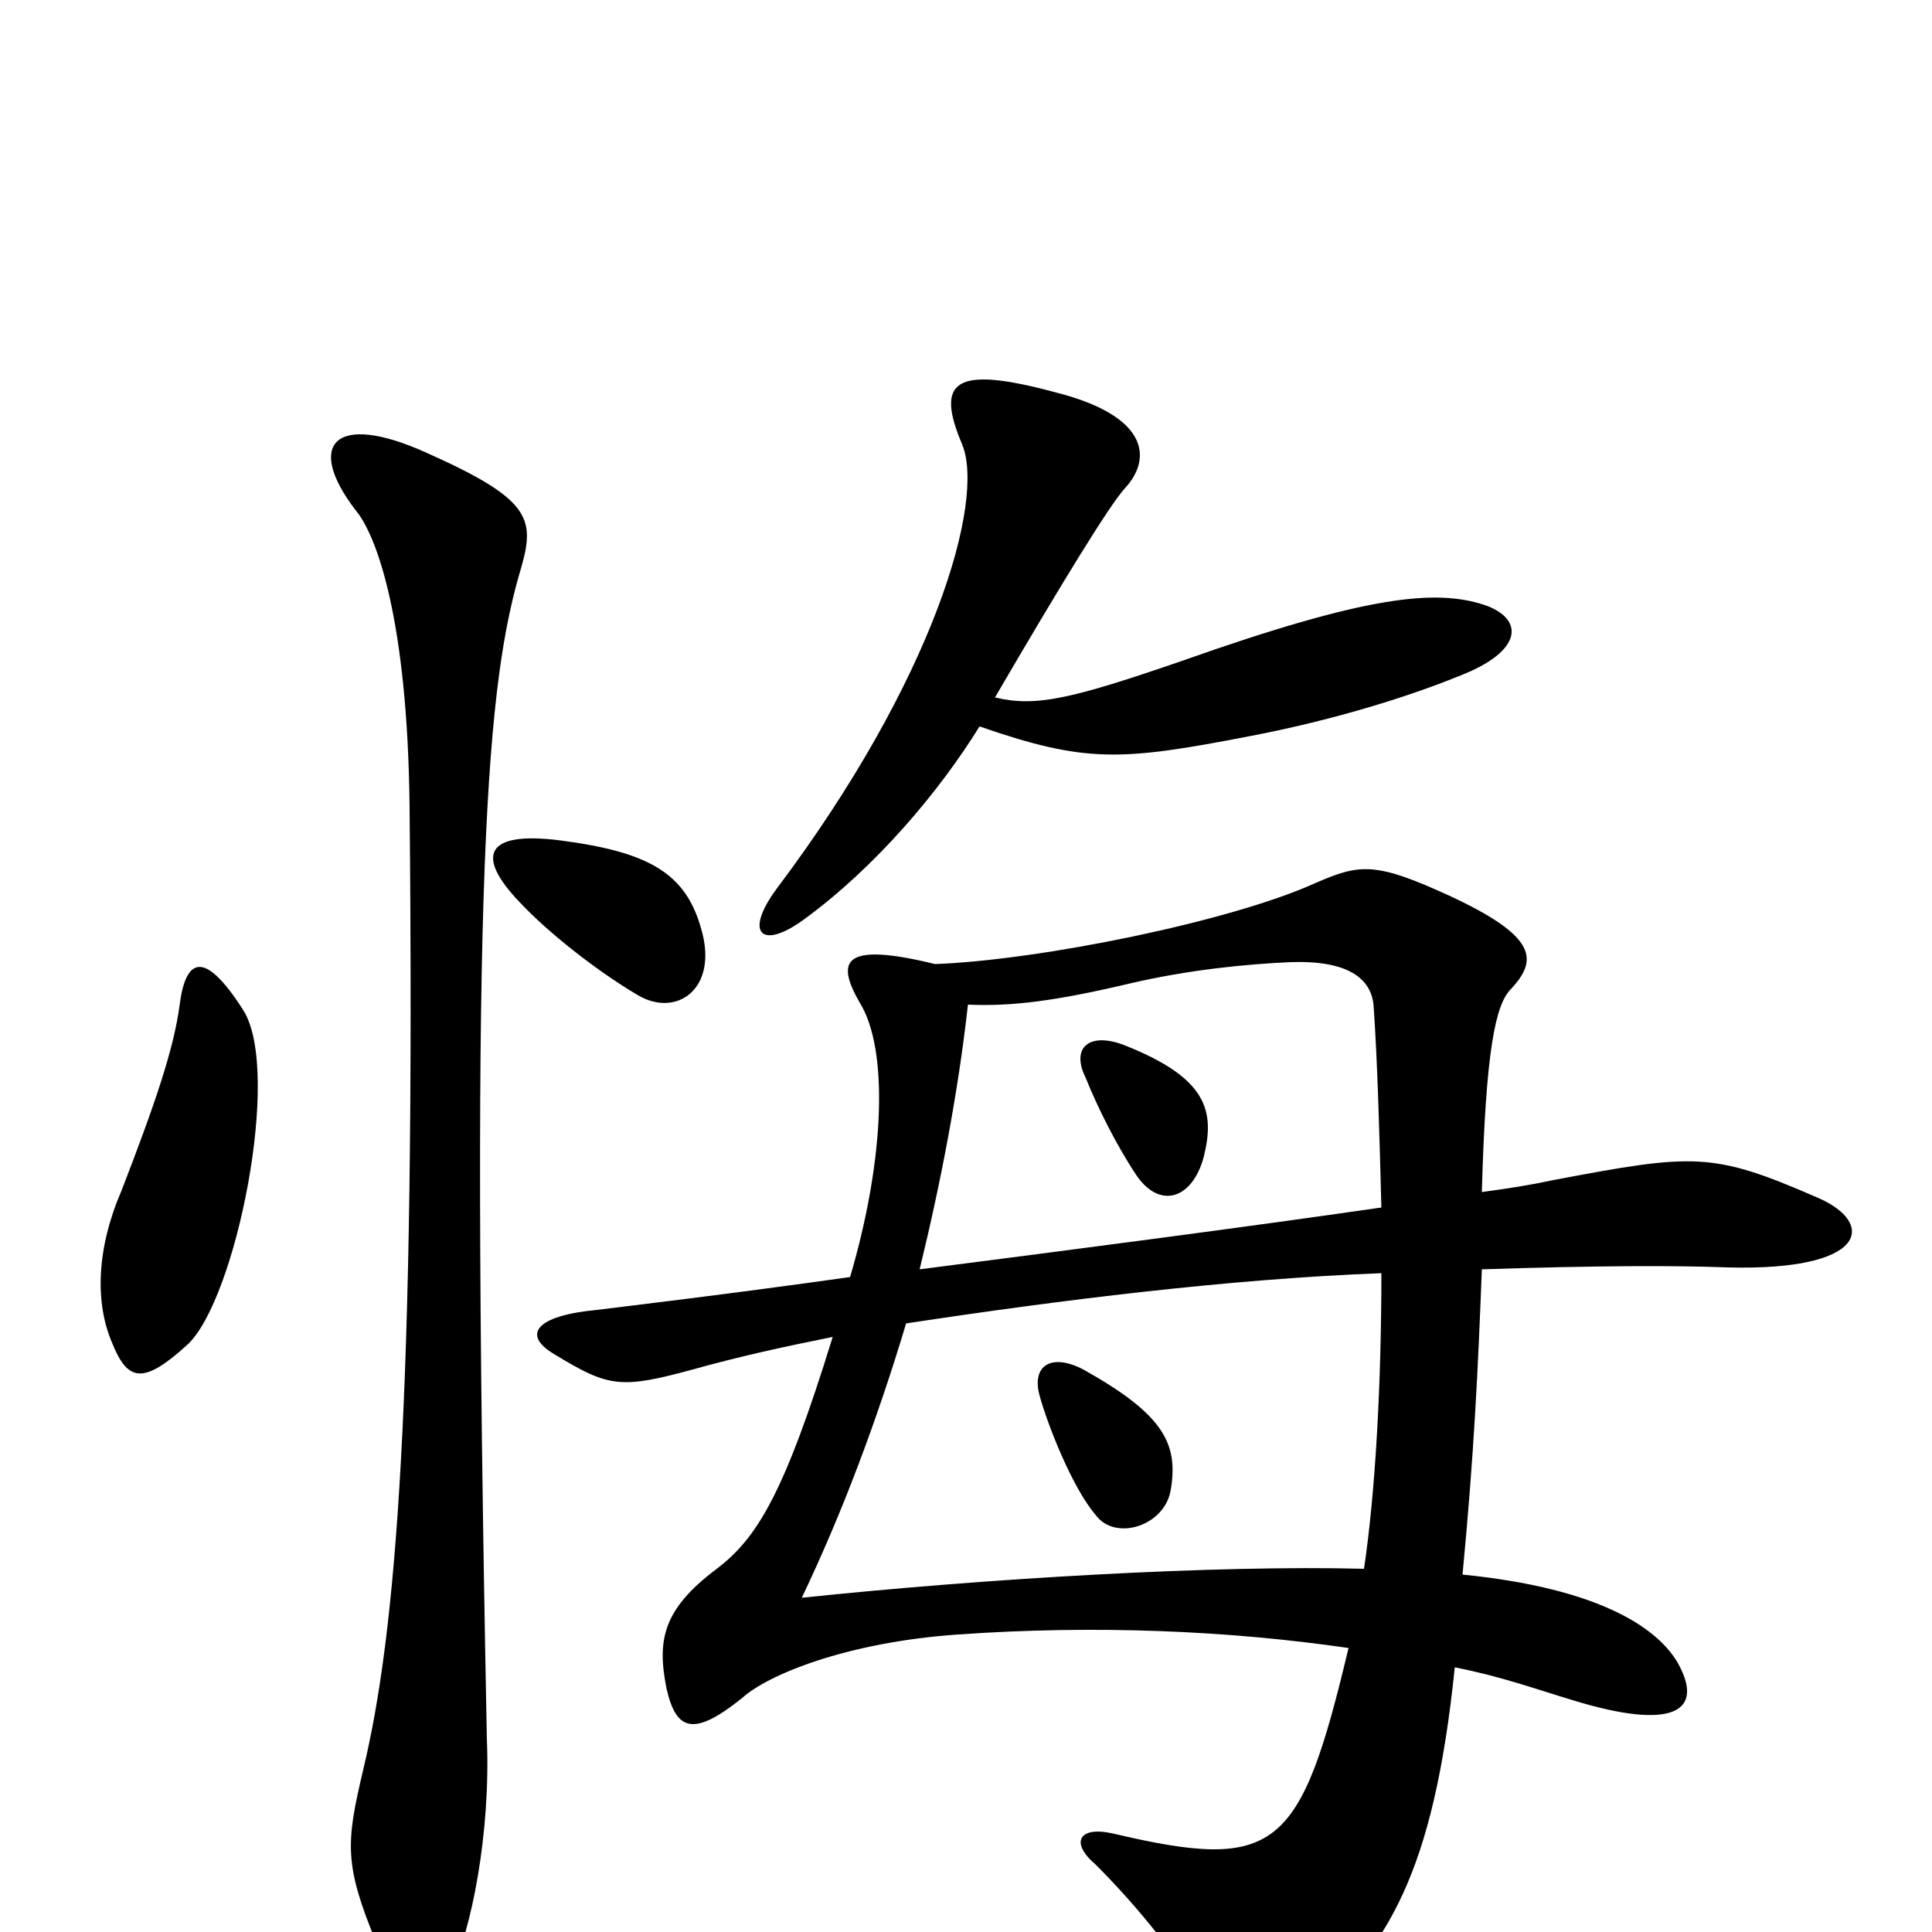 <svg xmlns="http://www.w3.org/2000/svg" viewBox="0 -1000 1000 1000">
	<path fill="#000000" d="M768 -687C743 -695 708 -692 612 -658C554 -638 536 -634 515 -639C550 -699 574 -738 582 -747C597 -763 594 -785 546 -797C494 -811 484 -803 498 -770C510 -741 484 -649 402 -540C385 -517 394 -508 416 -524C453 -551 486 -590 507 -624C562 -605 580 -606 647 -619C689 -627 728 -639 755 -650C789 -663 789 -680 768 -687ZM363 -519C355 -548 336 -559 290 -565C251 -570 246 -557 269 -533C283 -518 308 -498 330 -485C350 -473 372 -488 363 -519ZM126 -477C105 -510 96 -503 93 -480C90 -457 80 -428 63 -384C50 -354 49 -326 58 -305C66 -285 74 -283 97 -304C122 -327 146 -445 126 -477ZM270 -707C277 -732 274 -742 220 -766C173 -787 158 -770 184 -736C195 -723 211 -679 212 -582C215 -273 205 -155 188 -84C179 -46 178 -35 195 6C210 41 223 43 233 22C244 -1 254 -51 252 -100C243 -555 252 -647 270 -707ZM941 -380C886 -404 877 -403 803 -389C794 -387 782 -385 767 -383C769 -456 774 -480 782 -488C796 -503 796 -515 751 -536C712 -554 704 -553 681 -543C637 -523 538 -503 484 -501C435 -513 433 -502 445 -481C460 -457 458 -400 440 -339C376 -330 325 -324 309 -322C277 -319 270 -309 287 -299C315 -282 321 -281 358 -291C383 -298 406 -303 431 -308C406 -227 392 -204 371 -188C343 -167 340 -151 345 -126C350 -104 359 -101 384 -121C397 -133 438 -150 496 -154C567 -159 636 -156 698 -147C673 -42 661 -31 576 -51C558 -55 554 -46 567 -35C589 -13 612 15 628 44C639 64 654 64 676 45C718 8 742 -30 753 -137C778 -132 794 -126 814 -120C866 -104 883 -114 868 -140C857 -158 827 -178 757 -185C763 -248 765 -291 767 -343C828 -345 867 -345 894 -344C967 -342 971 -367 941 -380ZM715 -375C646 -365 554 -353 476 -343C487 -388 496 -435 501 -480C524 -479 547 -482 585 -491C615 -498 645 -501 668 -502C697 -503 710 -494 711 -479C713 -450 714 -413 715 -375ZM715 -341C715 -285 712 -228 706 -188C629 -190 510 -183 415 -173C436 -217 454 -265 469 -315C548 -327 636 -338 715 -341ZM623 -401C629 -425 625 -442 582 -459C564 -466 554 -458 562 -442C568 -427 578 -407 588 -392C600 -374 617 -379 623 -401ZM606 -229C610 -253 602 -268 561 -291C544 -300 534 -293 538 -278C542 -263 555 -230 567 -216C577 -202 603 -210 606 -229Z"/>
</svg>